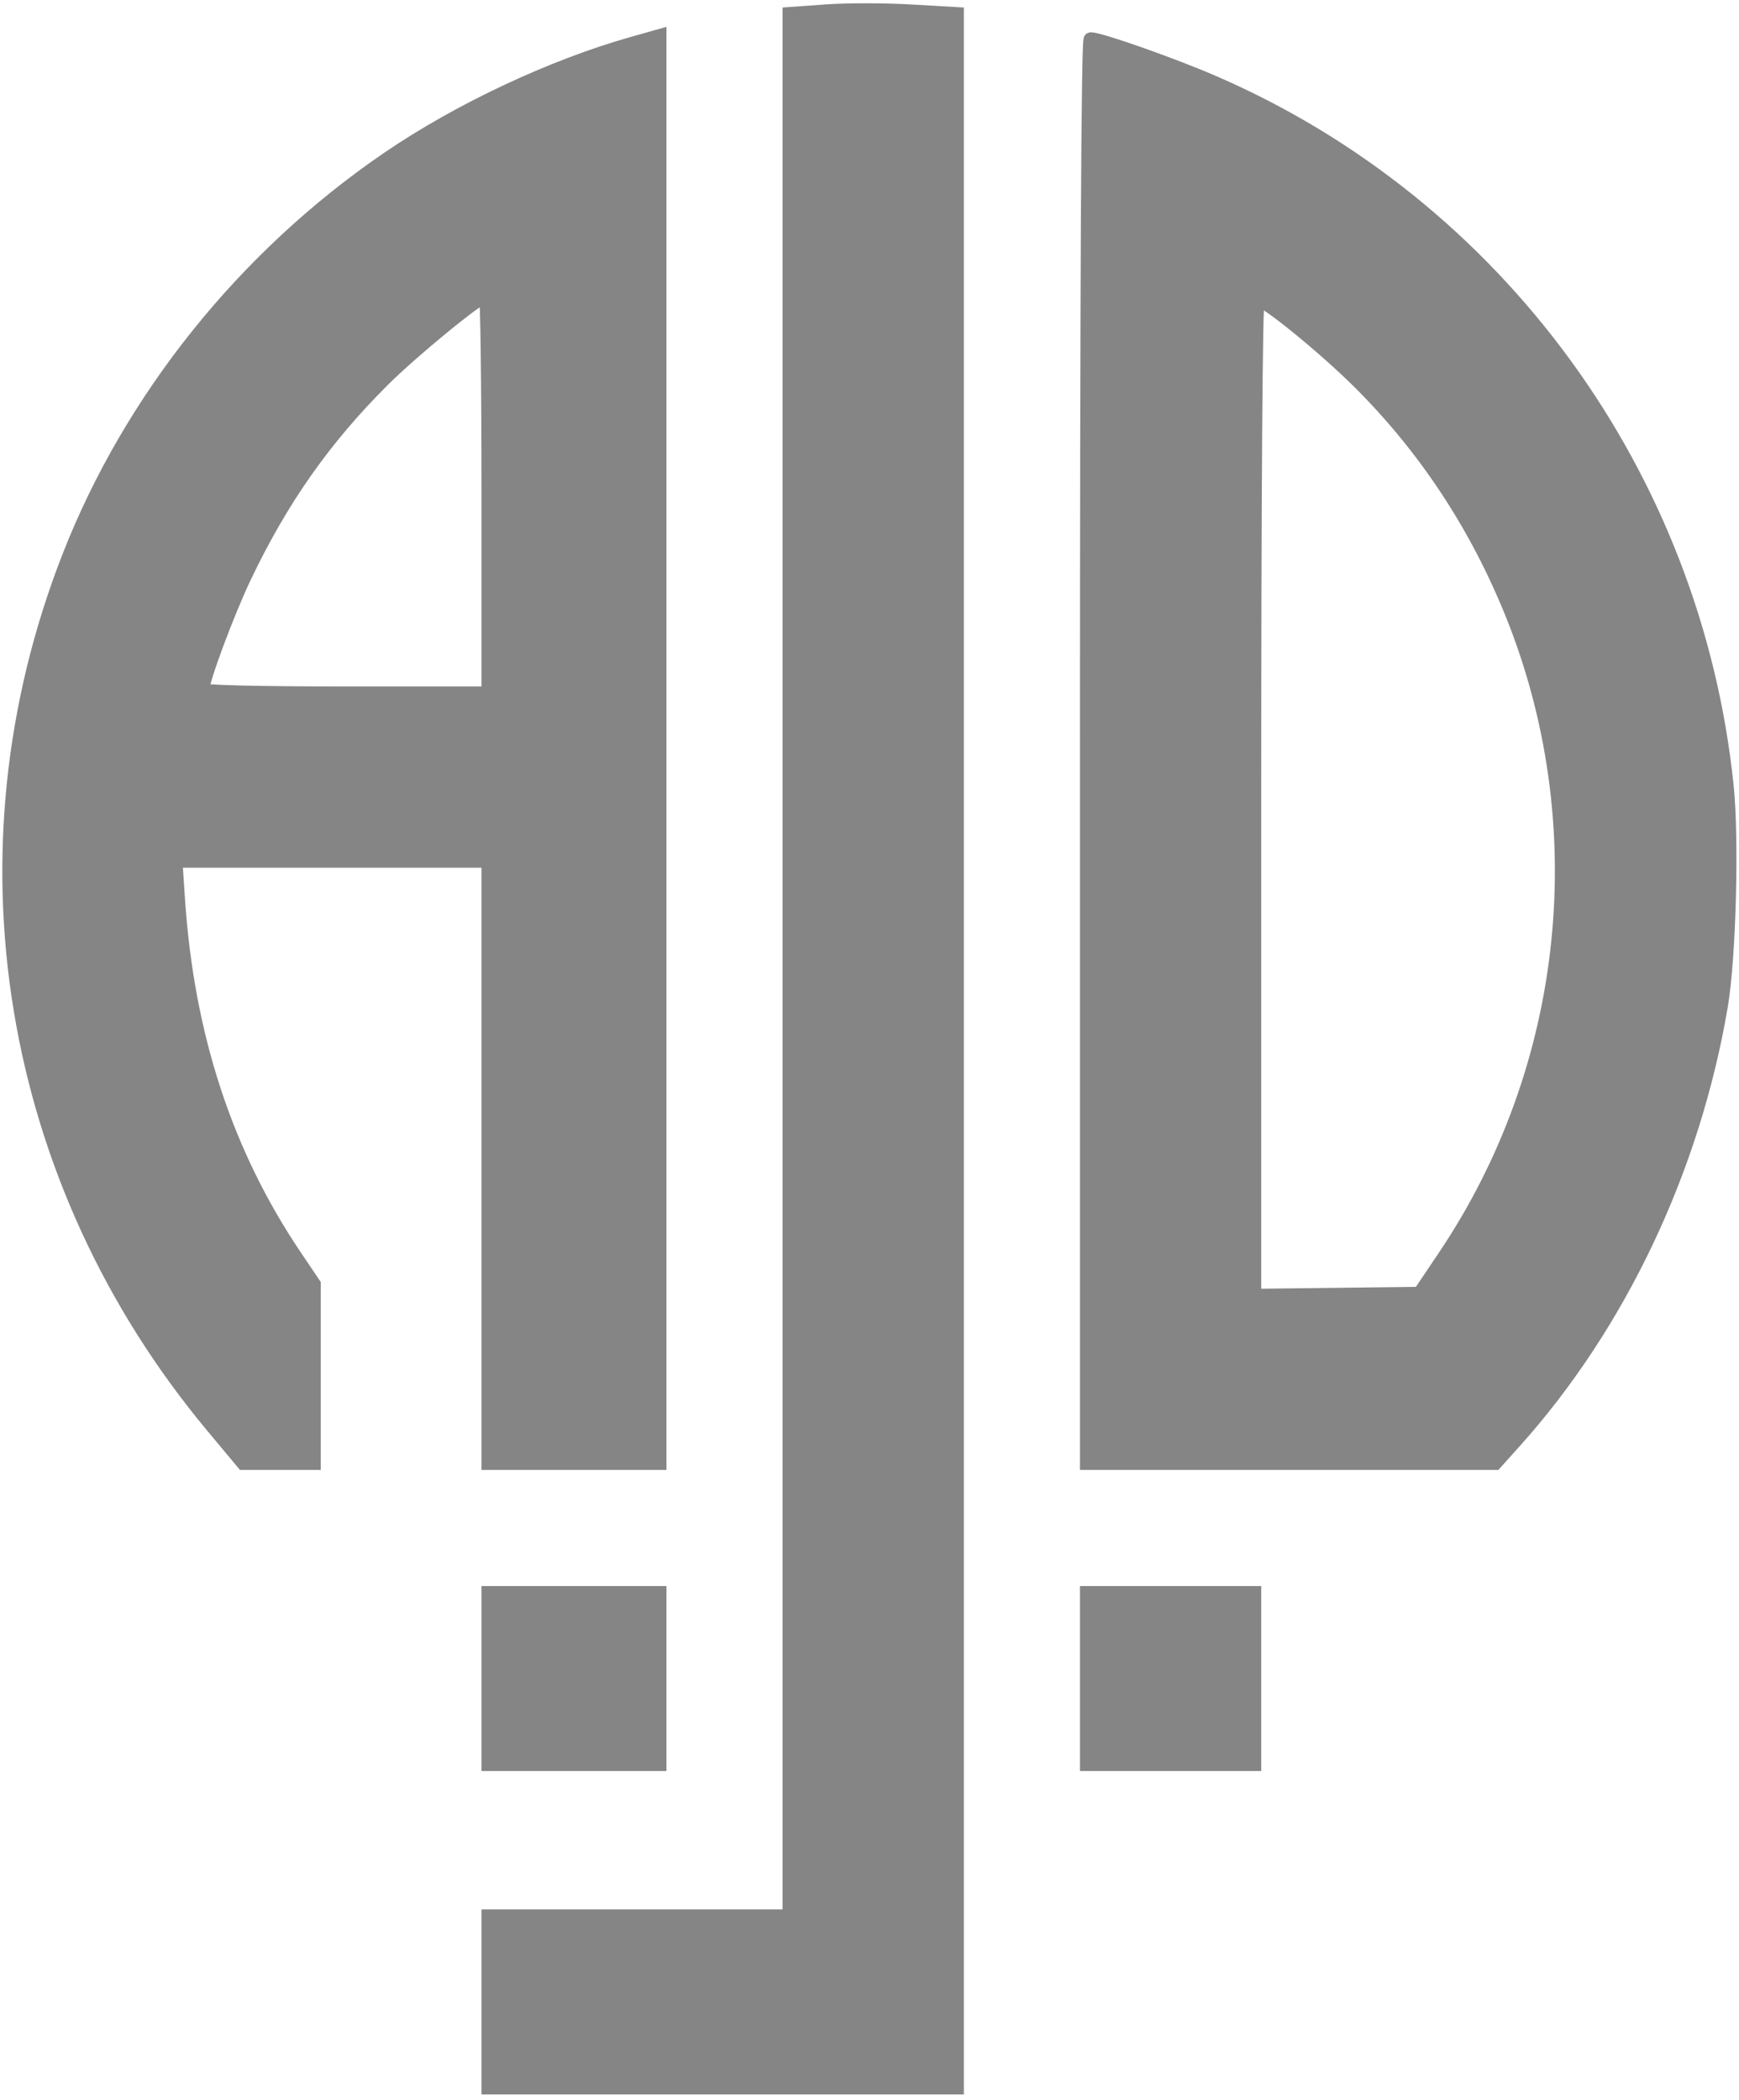 <svg width="371" height="448" viewBox="0 0 373 450" fill="black" xmlns="http://www.w3.org/2000/svg">
<g opacity="0.479">
<path d="M233.143 160.894C233.143 60.867 233.415 8.208 233.931 8.208C235.939 8.208 251.252 13.595 260.083 17.408C321.124 43.764 363.471 101.743 370.356 168.383C371.533 179.783 370.867 205.18 369.118 215.51C363.203 250.464 347.355 283.921 324.837 308.995L320.72 313.58H233.143V160.894ZM309.867 269.329C337.272 228.594 342.656 176.348 324.131 130.911C316.53 112.267 305.684 95.858 291.764 81.945C284.3 74.484 271.46 64.02 269.771 64.02C269.308 64.02 269.022 104.842 269.022 170.876V277.731L304.503 277.302L309.867 269.329Z" stroke="black" stroke-width="3"/>
<path d="M104.775 410.852H169.358V2.799L177.287 2.231C181.648 1.919 189.721 1.924 195.226 2.241L205.237 2.819V447.529H104.775V410.852Z" stroke="black" stroke-width="3"/>
<path d="M45.681 305.806C1.689 253.097 -9.978 182.591 14.803 119.21C28.083 85.243 52.448 54.84 83.248 33.802C98.434 23.428 118.431 14.03 135.671 9.165L141.452 7.533V313.58H104.775V184.415H37.629L38.172 192.587C40.12 221.923 48.413 247.244 63.295 269.299L67.302 275.237V313.58H52.169L45.681 305.806ZM104.775 105.879C104.775 82.418 104.528 63.223 104.227 63.223C102.841 63.223 88.501 74.947 82.131 81.288C69.589 93.774 60.38 106.857 52.474 123.42C48.807 131.103 43.382 145.641 43.382 147.783C43.382 148.242 55.38 148.535 74.079 148.535H104.775V105.879Z" stroke="black" stroke-width="3"/>
<path d="M104.775 341.486H141.452V378.162H104.775V341.486Z" stroke="black" stroke-width="3"/>
<path d="M233.143 341.486H269.022V378.162H233.143V341.486Z" stroke="black" stroke-width="3"/>
</g>
</svg>
